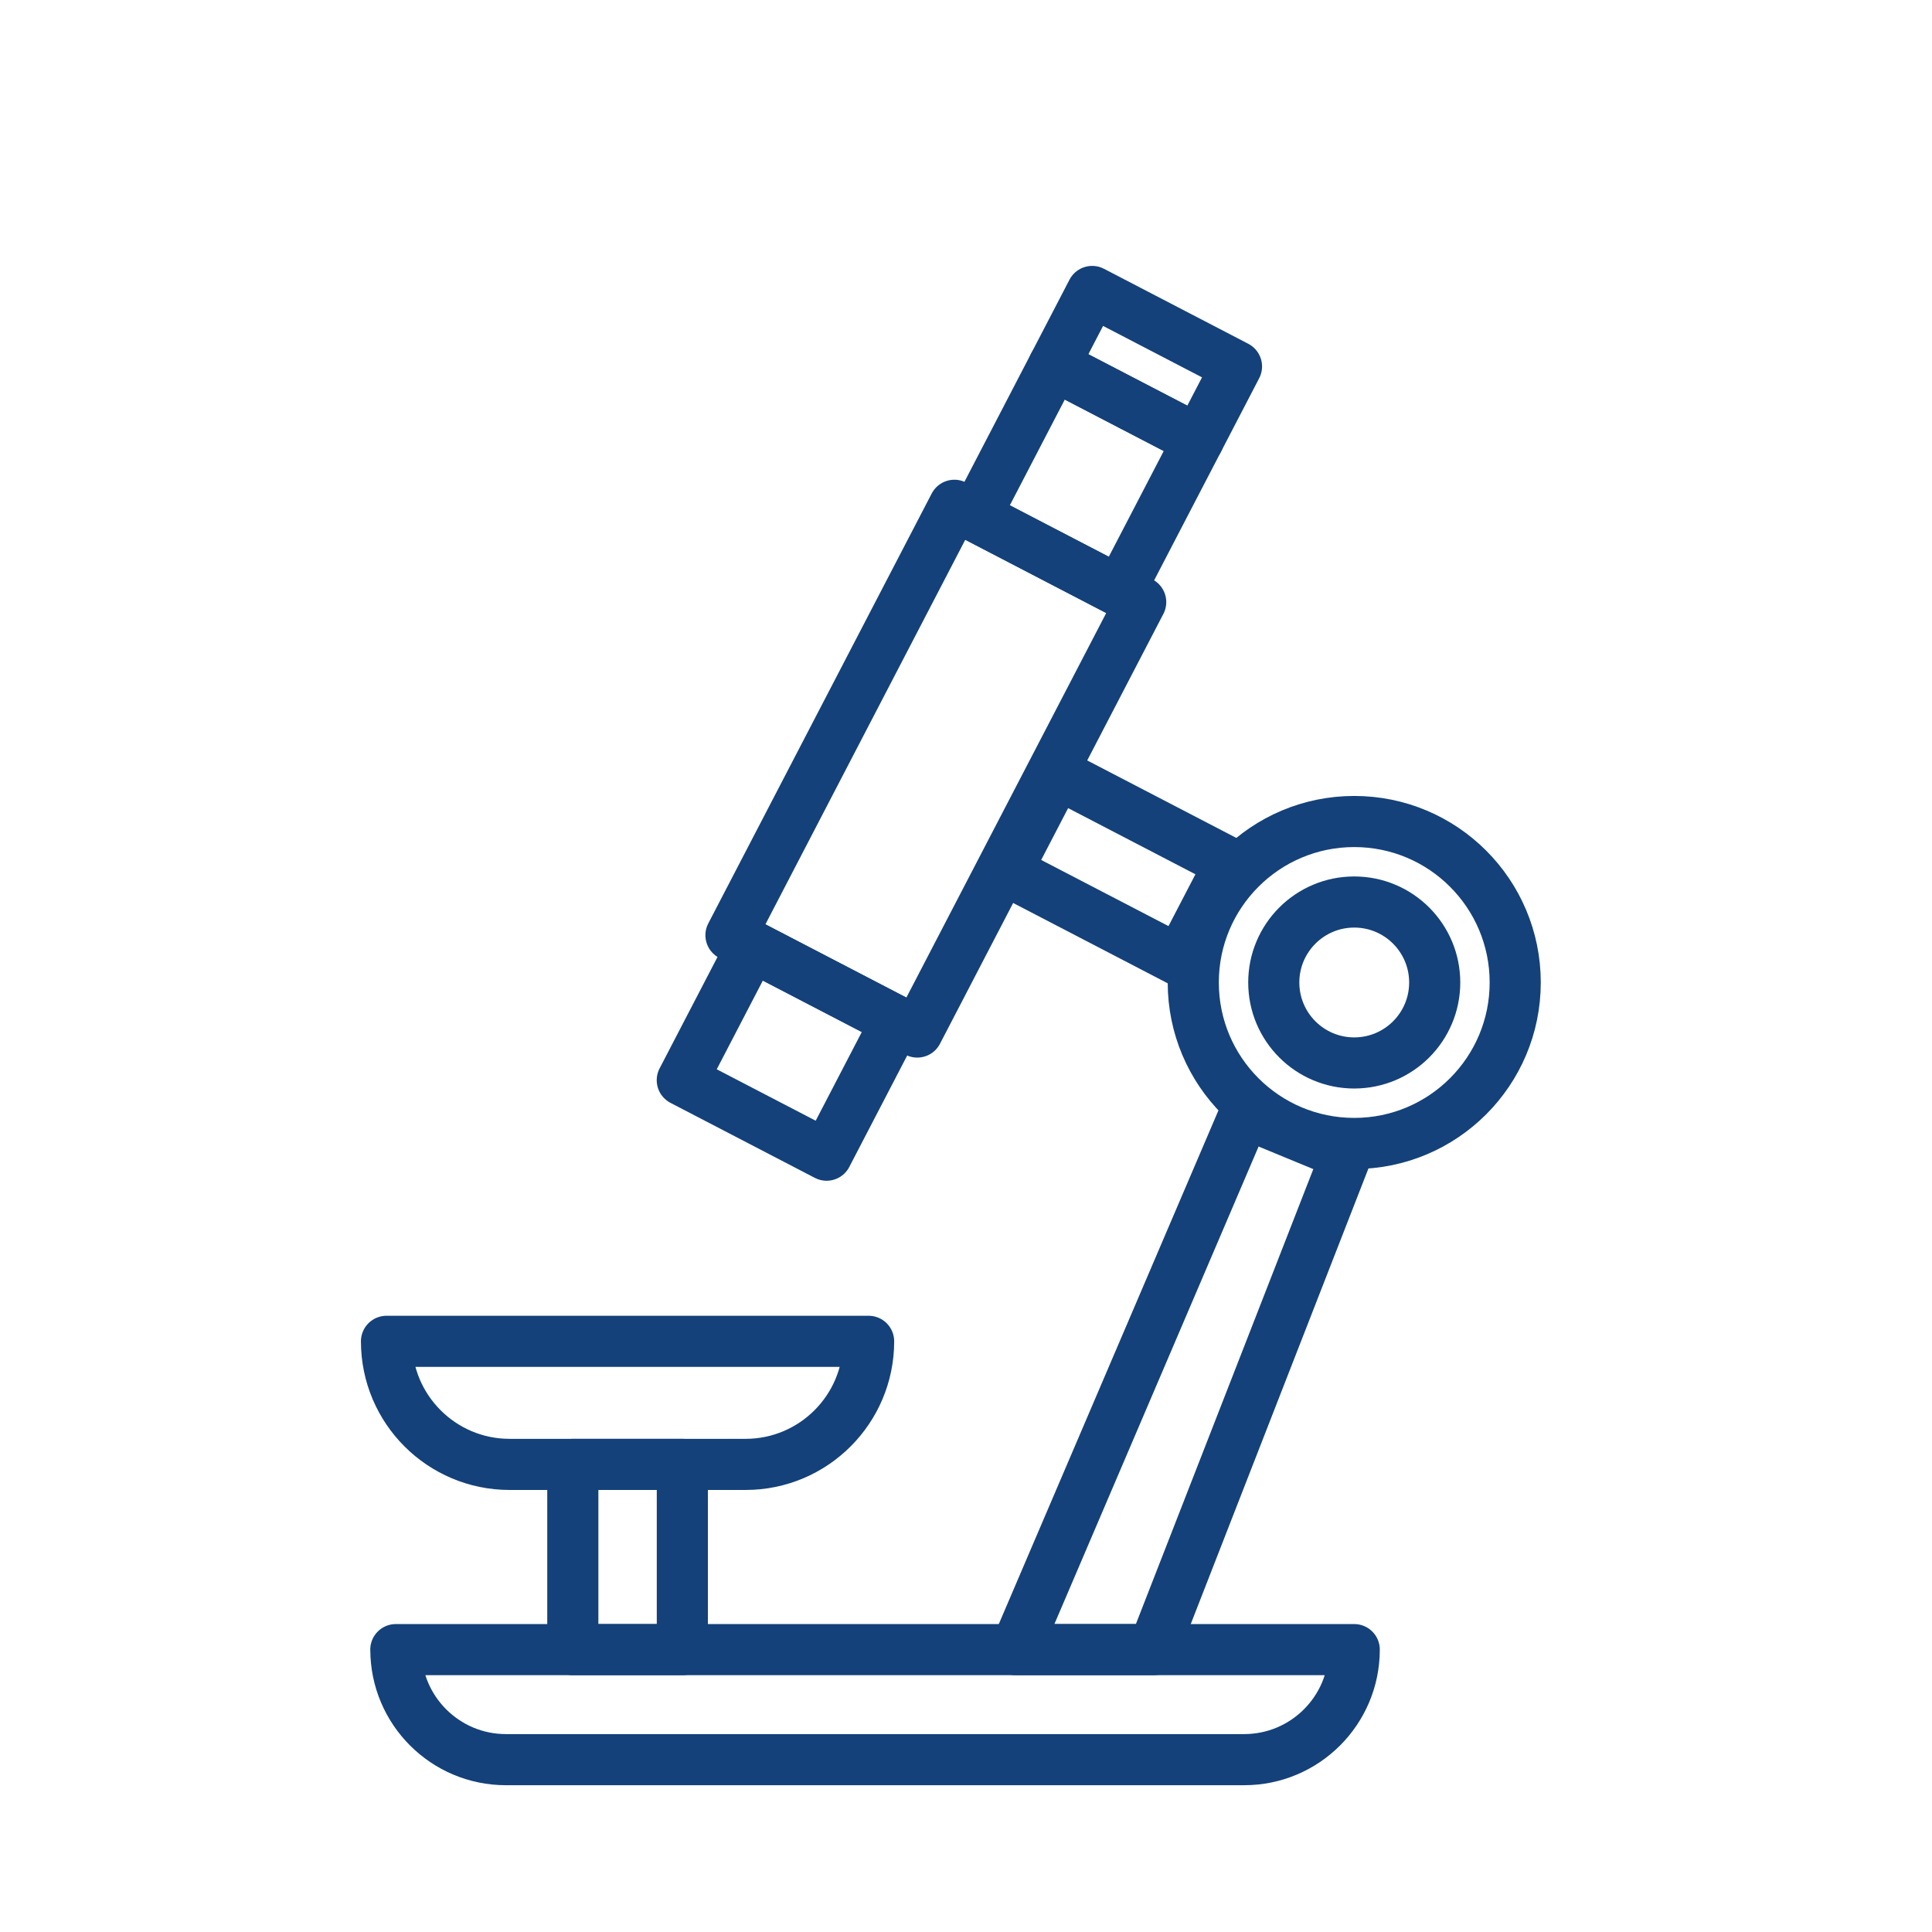 <?xml version='1.0' encoding='UTF-8'?>
<svg xmlns="http://www.w3.org/2000/svg" id="s" data-name="Recherche-microscope" viewBox="0 0 453.54 453.54">
  <defs>
    <style>
      .ak {
        fill: none;
        stroke: #144179;
        stroke-linecap: round;
        stroke-linejoin: round;
        stroke-width: 12px;
      }
    </style>
  </defs>
  <circle class="ak" cx="317.91" cy="230.64" r="18.89"/>
  <rect class="ak" x="134.47" y="343.77" width="25.71" height="43.48"/>
  <path class="ak" d="M90.73,314.88h113.18c0,15.94-12.94,28.89-28.89,28.89h-55.4c-15.94,0-28.89-12.94-28.89-28.89h0Z"/>
  <polygon class="ak" points="270.75 387.25 238.43 387.25 292.27 261.34 316.03 271.15 270.75 387.25"/>
  <circle class="ak" cx="317.91" cy="230.64" r="37.79"/>
  <path class="ak" d="M92.92,387.25h224.99c0,14.26-11.58,25.83-25.83,25.83H118.76c-14.26,0-25.83-11.58-25.83-25.83h0Z"/>
  <rect class="ak" x="249.67" y="180.71" width="25.71" height="45.68" transform="translate(-39.15 342.64) rotate(-62.54)"/>
  <rect class="ak" x="195.04" y="123.57" width="49.29" height="113.74" transform="translate(107.96 -80.97) rotate(27.46)"/>
  <rect class="ak" x="166.2" y="228.91" width="38.18" height="35.46" transform="translate(134.6 -57.65) rotate(27.46)"/>
  <rect class="ak" x="236.04" y="92.26" width="38.18" height="39.98" transform="translate(80.5 -105) rotate(27.46)"/>
  <rect class="ak" x="249.75" y="76.12" width="38.18" height="19.49" transform="translate(69.88 -114.29) rotate(27.46)"/>
</svg>
